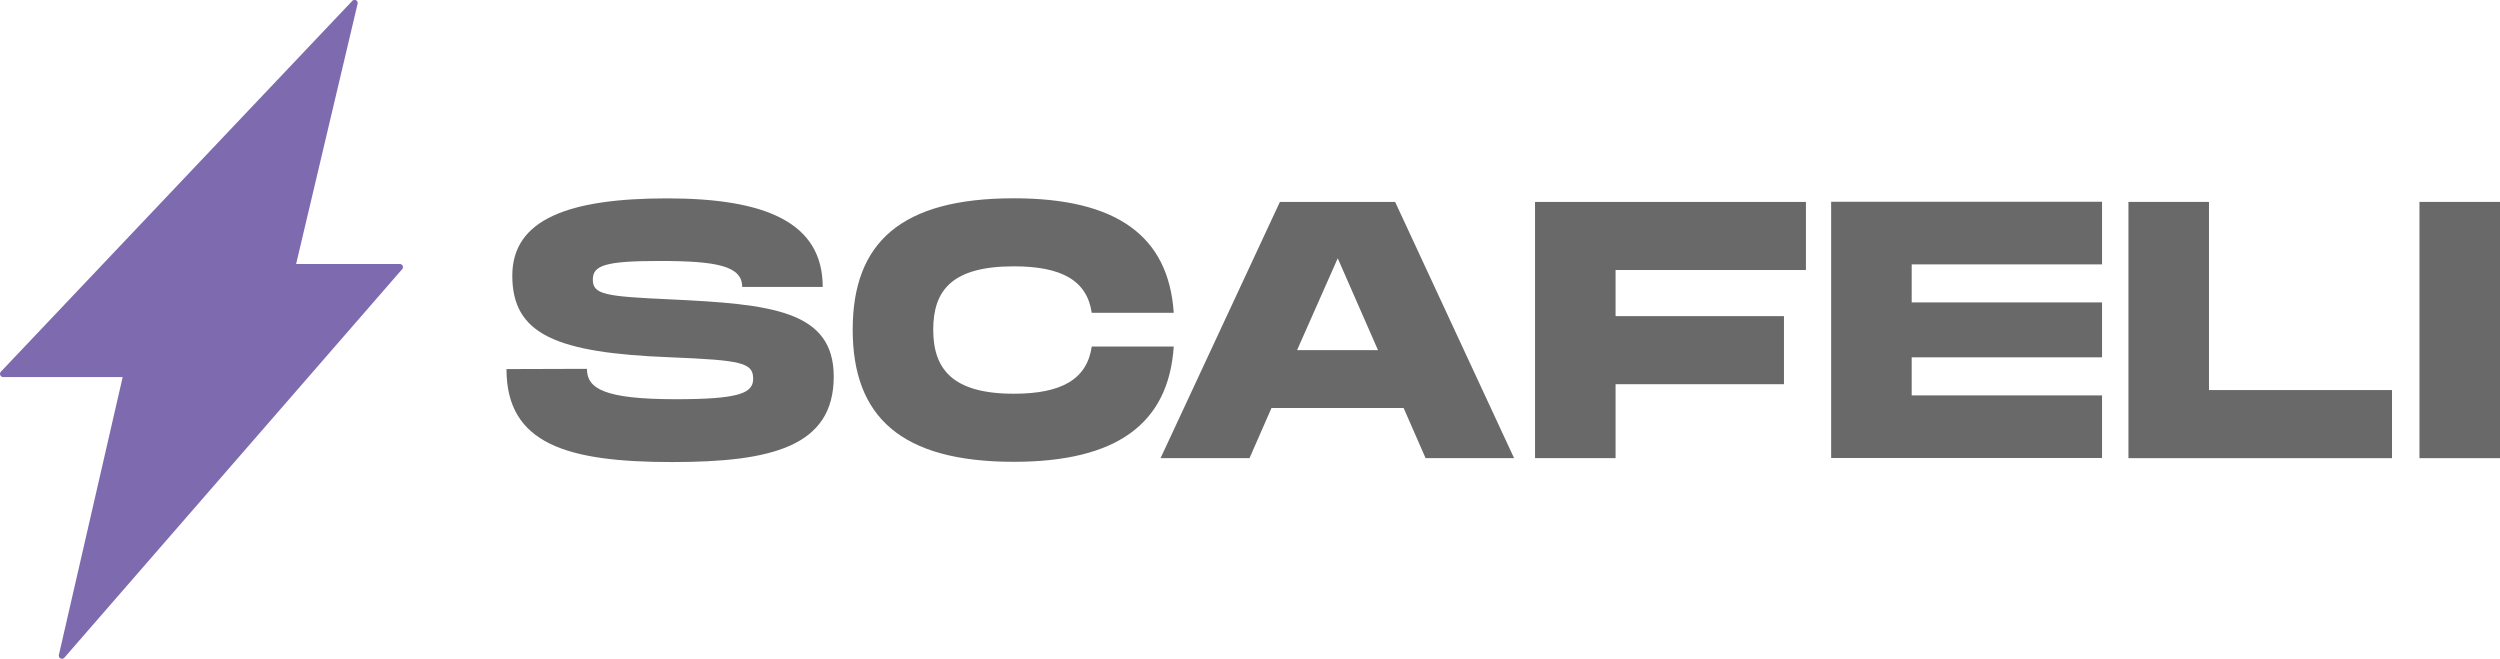<svg xmlns="http://www.w3.org/2000/svg" viewBox="0 0 614.64 162"><defs><style>.cls-1{fill:#7e6aaf;}.cls-2{fill:#696969;}</style></defs><title>Ativo 29</title><g id="Camada_2" data-name="Camada 2"><g id="Camada_1-2" data-name="Camada 1"><path class="cls-1" d="M86.59.24.22,91.38a.79.79,0,0,0,.57,1.33H30.16L14.48,161a.78.78,0,0,0,1.35.69L98.88,66.17a.76.76,0,0,0-.58-1.26H72.8L87.9,1A.77.77,0,0,0,86.59.24Z"/><path class="cls-2" d="M144.3,90.68c0,4.86,4.23,7.47,21.87,7.47,15.39,0,19-1.44,19-5,0-4-2.79-4.59-20.43-5.31-27.9-1.08-38.79-5.58-38.79-20.07,0-13.85,13.86-19,38.07-19s38.25,5.94,38.25,21.77h-19.8c0-5.12-6.12-6.38-20.25-6.38-13.41,0-16.47,1.07-16.47,4.58,0,3.69,3.06,4.14,19,4.86,24.84,1.17,40.23,2.7,40.23,19,0,17.1-15.12,21-39.69,21-25.83,0-40.77-4.41-40.77-22.86Z"/><path class="cls-2" d="M249.24,48.75c25.2,0,38.07,9.18,39.33,28.16H268.41c-1.17-8-7.47-11.43-19.17-11.43-15.12,0-19.8,5.85-19.8,15.57s4.77,15.75,19.8,15.75c11.7,0,18-3.51,19.17-11.61h20.16c-1.26,19.08-14.13,28.35-39.33,28.35-27.72,0-39.6-11.07-39.6-32.49S221.52,48.75,249.24,48.75Z"/><path class="cls-2" d="M345.09,100.31H312.6l-5.4,12.33H285.33l29.34-63H343l29.25,63H350.49Zm-6.3-14.22-9.9-22.59-10,22.59Z"/><path class="cls-2" d="M397.2,66.38V77.72h41.4V94.46H397.2v18.18H377.4v-63H444V66.38Z"/><path class="cls-2" d="M470,65v9.35h46.8v13.5H470v9.36h46.8v15.39h-66.6v-63h66.6V65Z"/><path class="cls-2" d="M588.09,95.9v16.74h-64.8v-63h19.8V95.9Z"/><path class="cls-2" d="M614.64,112.64h-19.8v-63h19.8Z"/></g></g></svg>